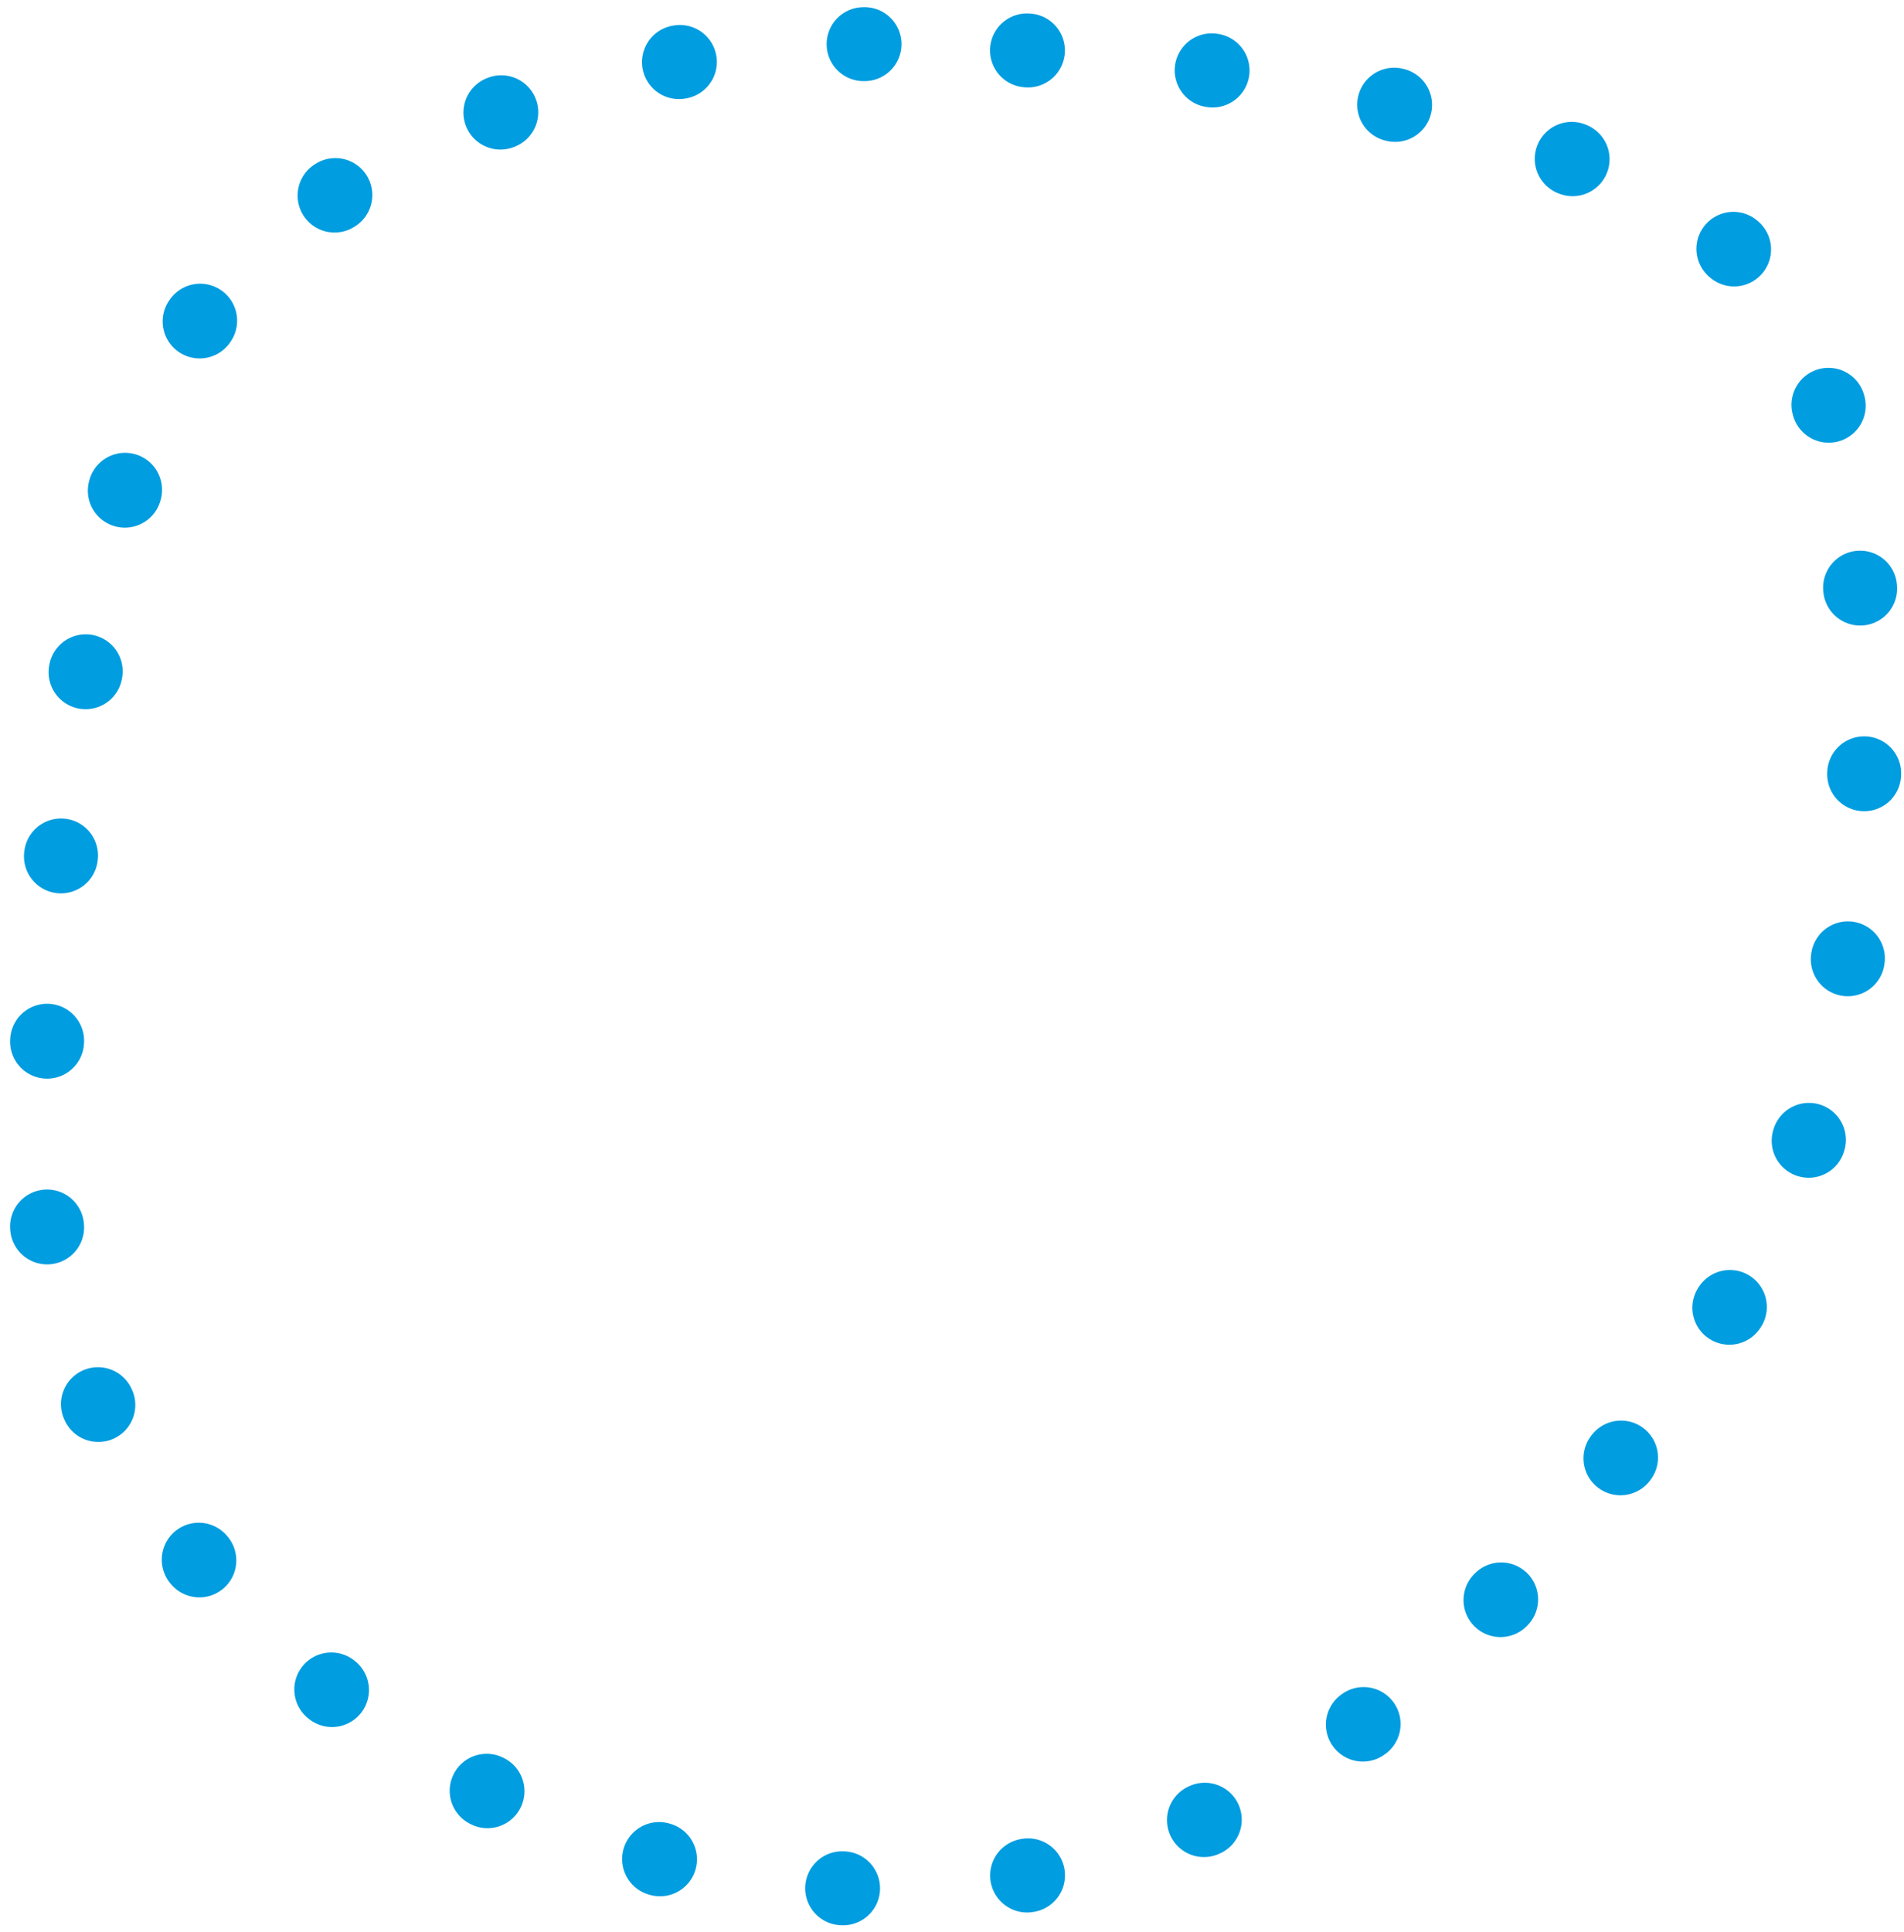 <svg class="avatar_circles"
  width="206"
  height="209"
  viewBox="0 0 206 209"
  fill="none"
  xmlns="http://www.w3.org/2000/svg"
>
    <path
    d="M93.536 4.774C60.421 4.774 26.249 21.563 19.201 39.303C9.704 52.869 3.795 104.584 4.981 130.981C6.464 163.977 46.876 203.66 93.426 204.302C140.933 204.956 166.379 171.562 188.581 139.309C203.455 117.699 206.702 55.096 193.578 33.69C180.453 12.283 124.761 4.774 93.536 4.774Z"
    stroke="#009DE0"
    stroke-width="8"
    stroke-linecap="round"
    stroke-linejoin="round"
    stroke-dasharray="0.1 20"
  />
    </svg>
